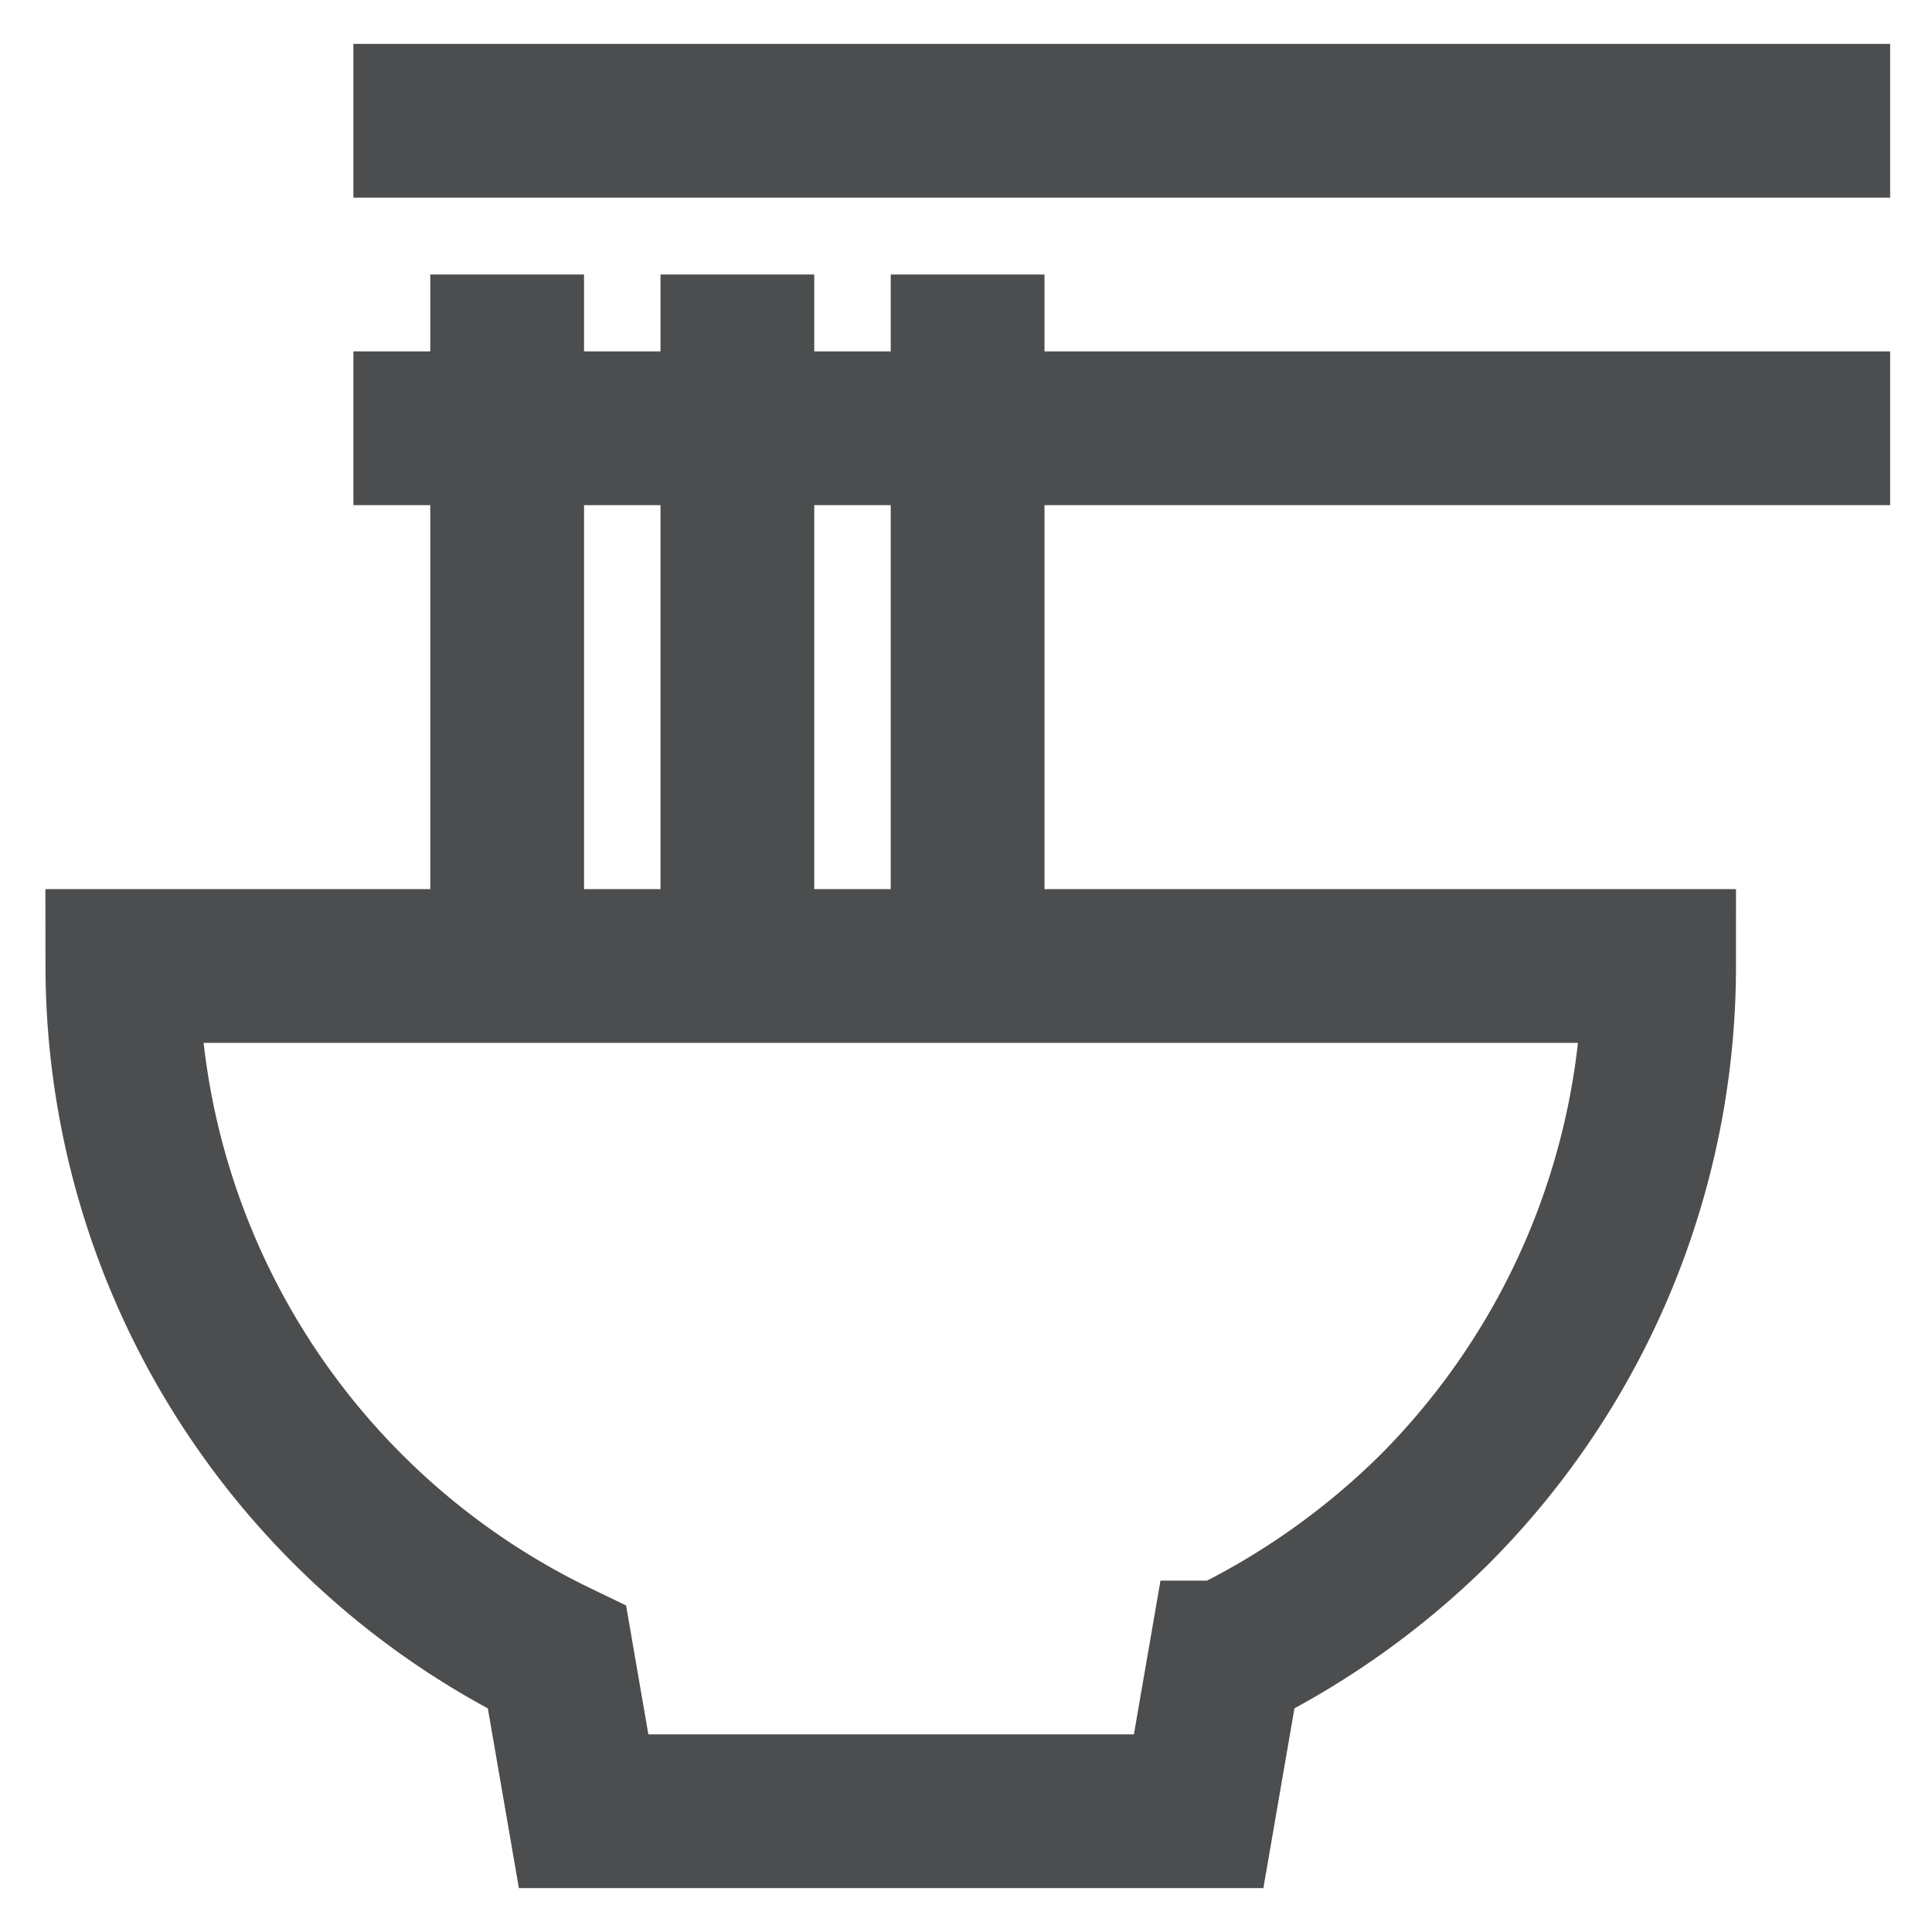 <!DOCTYPE svg PUBLIC "-//W3C//DTD SVG 1.1//EN" "http://www.w3.org/Graphics/SVG/1.1/DTD/svg11.dtd">
<!-- Uploaded to: SVG Repo, www.svgrepo.com, Transformed by: SVG Repo Mixer Tools -->
<svg width="800px" height="800px" viewBox="0 0 24 24" id="Layer_1" data-name="Layer 1" xmlns="http://www.w3.org/2000/svg" fill="#000000">
<g id="SVGRepo_bgCarrier" stroke-width="0"/>
<g id="SVGRepo_tracerCarrier" stroke-linecap="round" stroke-linejoin="round"/>
<g id="SVGRepo_iconCarrier">
<defs>
<style>.cls-1{fill:none;stroke:#4c4d4e;stroke-miterlimit:10;stroke-width:1.91px;}</style>
</defs>
<path class="cls-1" d="M1.52,12a9.55,9.55,0,0,0,5.4,8.59l.33,1.91h7.64l.33-1.91a9.73,9.73,0,0,0,2.6-1.84A9.56,9.56,0,0,0,20.61,12Z"/>
<line class="cls-1" x1="4.39" y1="1.5" x2="23.48" y2="1.5"/>
<line class="cls-1" x1="4.39" y1="5.32" x2="23.48" y2="5.32"/>
<line class="cls-1" x1="6.3" y1="3.41" x2="6.3" y2="12"/>
<line class="cls-1" x1="9.16" y1="3.41" x2="9.16" y2="12"/>
<line class="cls-1" x1="12.02" y1="3.41" x2="12.02" y2="12"/>
</g>
</svg>